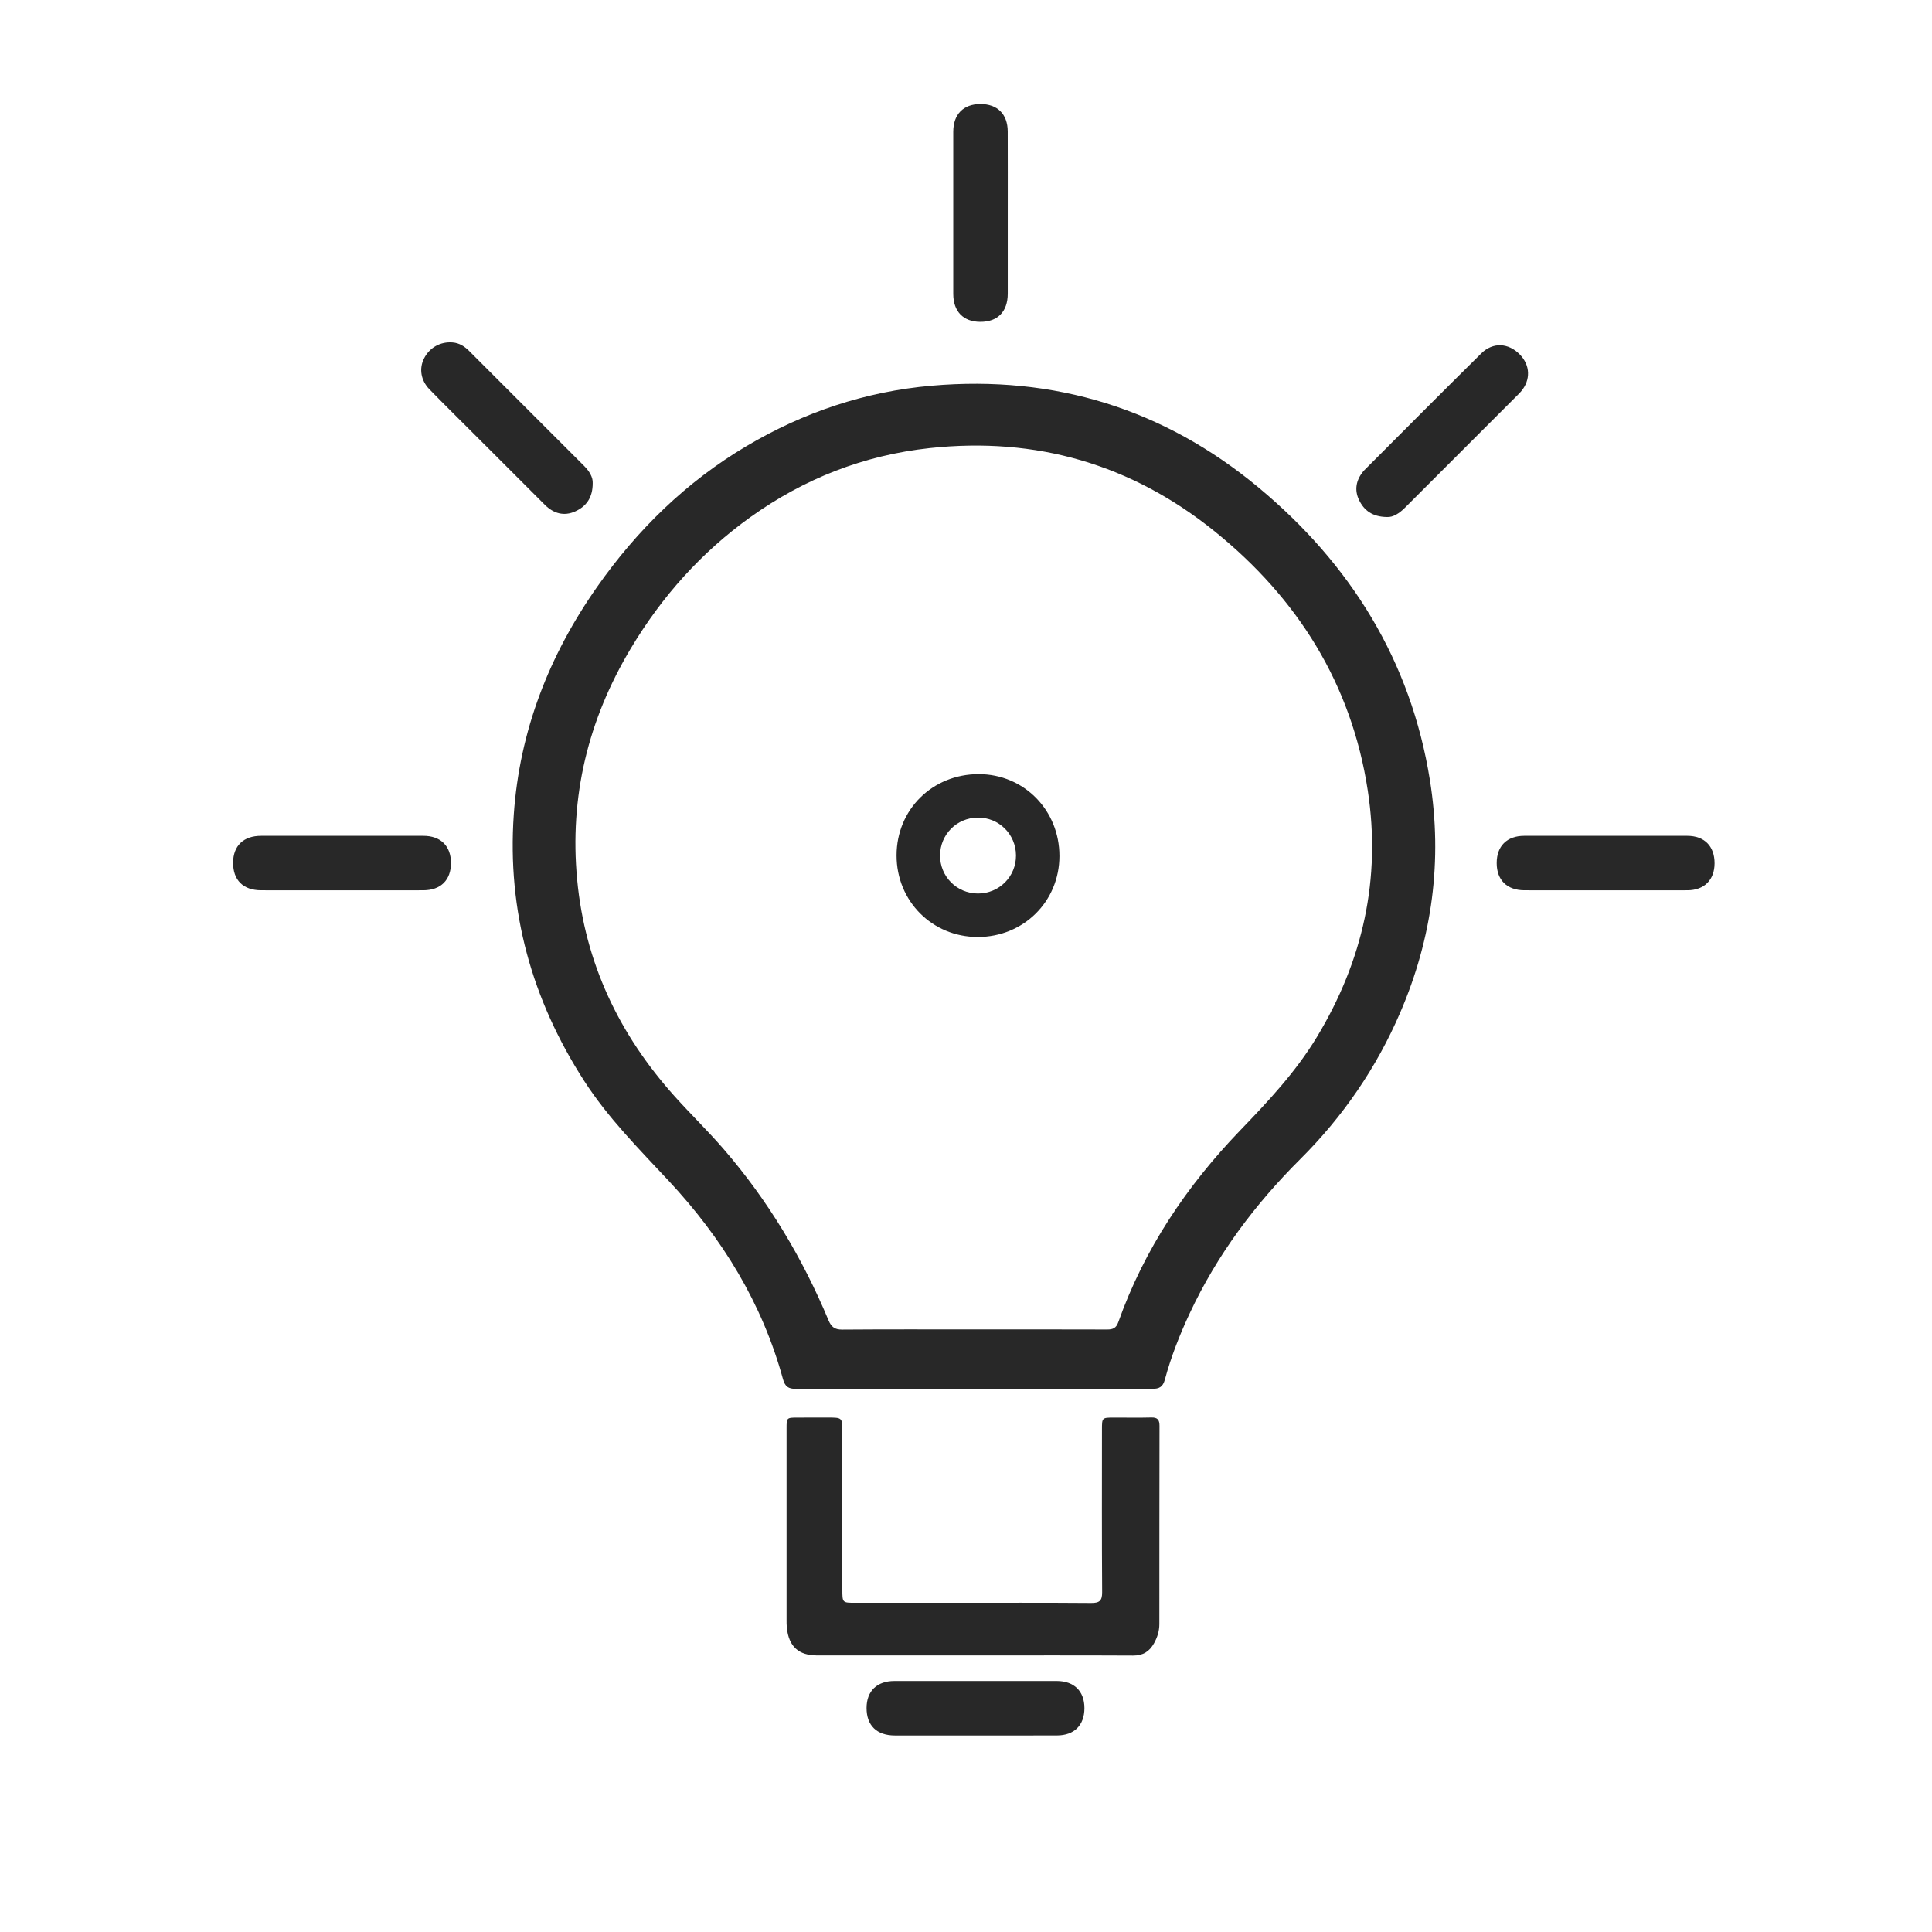<svg width="64" height="64" viewBox="0 0 64 64" fill="none" xmlns="http://www.w3.org/2000/svg">
<path fill-rule="evenodd" clip-rule="evenodd" d="M32.256 46.004C30.295 46.004 28.335 45.999 26.375 46.009C26.118 46.011 26.005 45.935 25.936 45.682C25.249 43.168 23.923 41.016 22.158 39.123C21.167 38.06 20.14 37.031 19.347 35.799C17.618 33.113 16.799 30.183 17.019 26.991C17.21 24.215 18.187 21.71 19.781 19.44C21.109 17.549 22.731 15.963 24.725 14.78C26.62 13.656 28.664 12.969 30.865 12.777C34.934 12.423 38.566 13.551 41.693 16.151C44.739 18.684 46.736 21.889 47.368 25.844C47.791 28.494 47.449 31.07 46.384 33.543C45.596 35.375 44.486 36.991 43.077 38.394C41.569 39.896 40.315 41.571 39.412 43.503C39.08 44.212 38.793 44.941 38.589 45.697C38.522 45.945 38.404 46.009 38.165 46.008C36.195 46 34.225 46.004 32.256 46.004ZM32.26 44.039C33.733 44.039 35.205 44.037 36.677 44.042C36.866 44.043 36.976 43.995 37.045 43.799C37.906 41.373 39.308 39.288 41.084 37.444C42.01 36.482 42.921 35.513 43.619 34.36C45.15 31.831 45.756 29.105 45.309 26.183C44.77 22.653 42.983 19.816 40.233 17.598C37.486 15.383 34.323 14.463 30.799 14.844C28.619 15.08 26.644 15.853 24.864 17.126C23.233 18.294 21.924 19.76 20.896 21.48C19.482 23.843 18.86 26.39 19.119 29.14C19.378 31.895 20.507 34.264 22.343 36.311C22.877 36.906 23.454 37.465 23.976 38.07C25.444 39.769 26.584 41.673 27.448 43.742C27.539 43.959 27.656 44.047 27.898 44.045C29.352 44.034 30.806 44.039 32.26 44.039Z" fill="#282828"/>
<path fill-rule="evenodd" clip-rule="evenodd" d="M32.236 54.839C30.516 54.839 28.795 54.839 27.074 54.839C26.456 54.839 26.132 54.546 26.065 53.924C26.055 53.833 26.056 53.741 26.056 53.649C26.055 51.541 26.055 49.434 26.056 47.326C26.056 46.962 26.057 46.961 26.422 46.96C26.754 46.959 27.085 46.959 27.416 46.959C27.904 46.959 27.904 46.959 27.904 47.434C27.904 49.063 27.904 50.692 27.904 52.321C27.904 52.431 27.904 52.542 27.904 52.652C27.904 53.095 27.904 53.095 28.334 53.095C29.383 53.095 30.432 53.095 31.481 53.095C33.036 53.095 34.592 53.089 36.147 53.101C36.422 53.103 36.511 53.028 36.51 52.745C36.498 50.95 36.503 49.156 36.504 47.361C36.504 46.961 36.505 46.961 36.899 46.96C37.313 46.959 37.727 46.968 38.141 46.957C38.348 46.952 38.41 47.035 38.41 47.234C38.405 49.424 38.406 51.614 38.405 53.804C38.405 54.031 38.338 54.239 38.229 54.435C38.078 54.706 37.865 54.845 37.537 54.843C35.77 54.834 34.003 54.839 32.236 54.839Z" fill="#282828"/>
<path fill-rule="evenodd" clip-rule="evenodd" d="M19.634 16.005C19.636 16.49 19.416 16.776 19.058 16.939C18.685 17.109 18.338 17.011 18.049 16.723C17.247 15.924 16.448 15.124 15.647 14.323C15.172 13.848 14.693 13.378 14.225 12.896C13.938 12.599 13.879 12.21 14.045 11.878C14.229 11.512 14.589 11.311 14.994 11.344C15.219 11.362 15.393 11.477 15.545 11.63C16.815 12.897 18.083 14.166 19.351 15.436C19.525 15.61 19.645 15.813 19.634 16.005Z" fill="#282828"/>
<path fill-rule="evenodd" clip-rule="evenodd" d="M45.942 17.126C45.459 17.12 45.183 16.904 45.018 16.559C44.863 16.233 44.921 15.913 45.148 15.629C45.16 15.615 45.171 15.6 45.184 15.587C46.478 14.292 47.768 12.992 49.07 11.706C49.456 11.325 49.973 11.358 50.348 11.745C50.694 12.102 50.709 12.585 50.387 12.967C50.363 12.995 50.338 13.022 50.312 13.048C49.056 14.303 47.801 15.559 46.545 16.815C46.357 17.003 46.146 17.141 45.942 17.126Z" fill="#282828"/>
<path fill-rule="evenodd" clip-rule="evenodd" d="M33.383 7.083C33.383 7.965 33.385 8.848 33.383 9.73C33.381 10.326 33.049 10.664 32.471 10.662C31.912 10.66 31.579 10.319 31.578 9.738C31.576 7.947 31.576 6.155 31.578 4.363C31.579 3.786 31.915 3.446 32.476 3.445C33.041 3.444 33.38 3.781 33.382 4.354C33.385 5.264 33.383 6.174 33.383 7.083Z" fill="#282828"/>
<path fill-rule="evenodd" clip-rule="evenodd" d="M11.323 29.493C10.432 29.493 9.541 29.494 8.65 29.492C8.055 29.491 7.719 29.156 7.722 28.576C7.725 28.018 8.066 27.688 8.649 27.688C10.441 27.686 12.233 27.686 14.025 27.688C14.6 27.688 14.939 28.027 14.939 28.59C14.939 29.153 14.6 29.49 14.025 29.492C13.124 29.494 12.224 29.493 11.323 29.493Z" fill="#282828"/>
<path fill-rule="evenodd" clip-rule="evenodd" d="M53.198 29.493C52.297 29.493 51.397 29.494 50.496 29.492C49.92 29.49 49.581 29.154 49.58 28.593C49.579 28.028 49.917 27.689 50.491 27.688C52.292 27.686 54.093 27.686 55.894 27.688C56.463 27.689 56.799 28.034 56.797 28.601C56.795 29.148 56.455 29.49 55.899 29.492C54.999 29.495 54.098 29.492 53.198 29.493Z" fill="#282828"/>
<path fill-rule="evenodd" clip-rule="evenodd" d="M32.312 57.49C31.42 57.49 30.529 57.492 29.638 57.49C29.041 57.488 28.704 57.156 28.706 56.578C28.708 56.018 29.048 55.686 29.63 55.685C31.422 55.683 33.213 55.683 35.005 55.685C35.583 55.686 35.922 56.022 35.923 56.583C35.924 57.148 35.587 57.488 35.013 57.489C34.113 57.492 33.212 57.49 32.312 57.49Z" fill="#282828"/>
<path fill-rule="evenodd" clip-rule="evenodd" d="M32.386 31.039C30.879 31.037 29.699 29.85 29.7 28.337C29.701 26.816 30.888 25.643 32.423 25.644C33.921 25.645 35.097 26.841 35.095 28.36C35.092 29.865 33.903 31.041 32.386 31.039ZM32.397 29.599C33.1 29.599 33.661 29.036 33.656 28.335C33.651 27.631 33.085 27.074 32.385 27.084C31.691 27.094 31.146 27.642 31.141 28.334C31.135 29.034 31.696 29.599 32.397 29.599Z" fill="#282828"/>
</svg>

